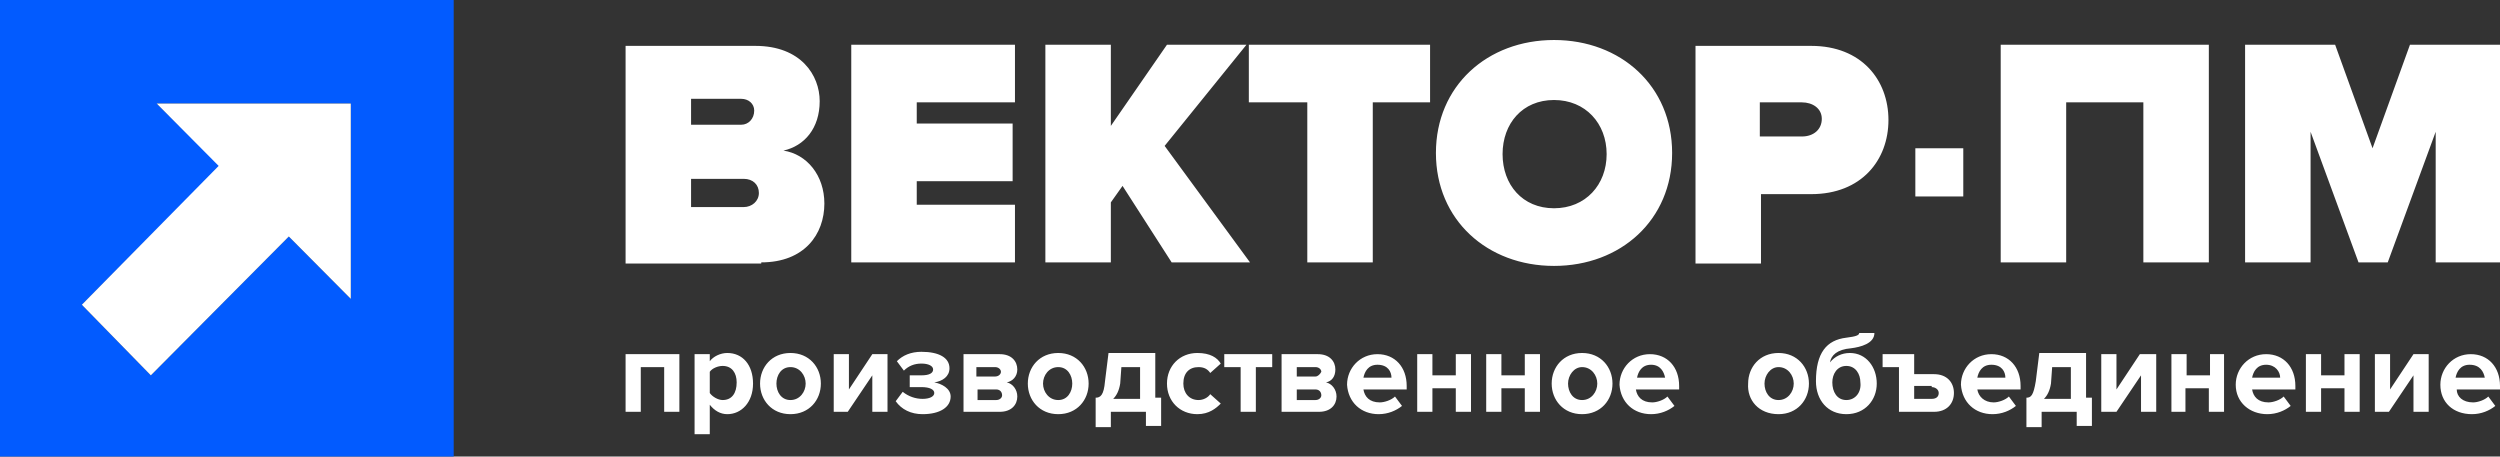 <svg width="345" height="63" viewBox="0 0 345 63" fill="none" xmlns="http://www.w3.org/2000/svg">
<rect x="0" y="0" width="345" height="63" fill="#333333" stroke="none"/>
<path d="M0 63H62.61C62.61 44.003 62.61 19.647 62.61 0H0C0 18.673 0 45.464 0 63ZM21.623 14.289H48.41V41.242L39.857 32.637L20.816 51.796L11.296 42.054L30.337 22.894L21.623 14.289Z" fill="#025BFF"/>
<path d="M21.623 14.289H48.41V41.243L39.857 32.637L20.816 51.797L11.295 42.054L30.175 22.895L21.623 14.289Z" fill="white"/>
<path d="M264.317 20.459H270.933V27.116H264.317V20.459ZM345 36.209V6.17H332.575L327.411 20.459L322.247 6.17H309.822V36.209H318.859V18.186L325.475 36.209H329.509L336.125 18.186V36.209H345ZM304.82 36.209V6.17H276.097V36.209H285.133V14.126H295.783V36.209H304.82ZM248.665 18.835H242.855V14.126H248.665C250.117 14.126 251.408 14.938 251.408 16.399C251.408 17.861 250.278 18.835 248.665 18.835ZM243.017 36.209V26.791H249.955C256.894 26.791 260.606 22.082 260.606 16.562C260.606 11.041 256.894 6.332 249.955 6.332H233.98V36.371H243.017V36.209ZM214.455 28.74C210.098 28.74 207.355 25.492 207.355 21.27C207.355 17.049 210.098 13.801 214.455 13.801C218.812 13.801 221.716 17.049 221.716 21.27C221.716 25.492 218.812 28.74 214.455 28.74ZM214.455 36.696C223.653 36.696 230.753 30.363 230.753 21.108C230.753 11.853 223.653 5.521 214.455 5.521C205.257 5.521 198.157 11.853 198.157 21.108C198.157 30.363 205.257 36.696 214.455 36.696ZM189.443 36.209V14.126H197.35V6.17H172.339V14.126H180.407V36.209H189.443ZM172.5 36.209L160.72 20.134L172.016 6.17H161.043L153.297 17.374V6.17H144.261V36.209H153.297V27.928L154.911 25.654L161.688 36.209H172.5ZM140.065 36.209V28.253H126.511V25.005H139.743V17.049H126.511V14.126H140.065V6.17H117.474V36.209H140.065ZM102.629 28.577H95.367V24.68H102.629C103.919 24.68 104.726 25.492 104.726 26.629C104.726 27.765 103.758 28.577 102.629 28.577ZM102.306 17.211H95.367V13.639H102.306C103.274 13.639 104.081 14.289 104.081 15.263C104.081 16.399 103.274 17.211 102.306 17.211ZM105.049 36.209C111.02 36.209 113.763 32.312 113.763 28.09C113.763 24.193 111.342 21.27 108.115 20.783C111.02 20.134 113.117 17.698 113.117 13.964C113.117 10.392 110.535 6.332 104.242 6.332H86.331V36.371H105.049V36.209Z" fill="white"/>
<path d="M93.753 56.83V48.874H86.331V56.83H88.428V50.66H91.656V56.83H93.753ZM100.369 57.155C102.306 57.155 103.919 55.531 103.919 52.933C103.919 50.335 102.467 48.712 100.369 48.712C99.401 48.712 98.433 49.199 97.949 49.848V48.874H95.851V59.915H97.949V55.856C98.594 56.668 99.401 57.155 100.369 57.155ZM99.724 55.206C99.079 55.206 98.272 54.719 97.949 54.232V51.309C98.272 50.822 99.079 50.498 99.724 50.498C101.015 50.498 101.66 51.472 101.66 52.771C101.66 54.232 101.015 55.206 99.724 55.206ZM109.083 57.155C111.665 57.155 113.279 55.206 113.279 52.933C113.279 50.66 111.665 48.712 109.083 48.712C106.501 48.712 104.888 50.66 104.888 52.933C104.888 55.206 106.501 57.155 109.083 57.155ZM109.083 55.206C107.792 55.206 107.147 54.07 107.147 52.933C107.147 51.797 107.792 50.66 109.083 50.66C110.374 50.66 111.181 51.797 111.181 52.933C111.181 54.07 110.374 55.206 109.083 55.206ZM116.99 56.83L120.379 51.797V56.83H122.476V48.874H120.379L117.151 53.745V48.874H115.054V56.83H116.99ZM127.317 57.155C129.738 57.155 131.19 56.181 131.19 54.719C131.19 53.583 129.899 52.933 128.931 52.771C130.061 52.608 131.029 51.959 131.029 50.822C131.029 49.361 129.577 48.549 127.156 48.549C125.704 48.549 124.574 49.036 123.767 49.848L124.736 51.147C125.381 50.498 126.188 50.173 127.156 50.173C128.124 50.173 128.77 50.498 128.77 50.985C128.77 51.472 128.286 51.797 127.156 51.797H125.542V53.42H127.156C128.286 53.42 128.931 53.745 128.931 54.232C128.931 54.719 128.286 55.044 127.317 55.044C126.349 55.044 125.381 54.719 124.574 54.07L123.606 55.369C124.413 56.505 125.704 57.155 127.317 57.155ZM137.968 56.83C139.581 56.83 140.388 55.856 140.388 54.719C140.388 53.745 139.743 52.933 138.936 52.771C139.743 52.608 140.388 51.959 140.388 50.985C140.388 49.848 139.581 48.874 137.968 48.874H132.965V56.83H137.968ZM137.484 55.206H134.902V53.745H137.484C137.968 53.745 138.29 54.07 138.29 54.557C138.29 54.882 137.968 55.206 137.484 55.206ZM137.322 51.959H134.74V50.66H137.322C137.806 50.66 138.129 50.985 138.129 51.309C138.129 51.634 137.806 51.959 137.322 51.959ZM146.036 57.155C148.618 57.155 150.231 55.206 150.231 52.933C150.231 50.66 148.618 48.712 146.036 48.712C143.454 48.712 141.84 50.66 141.84 52.933C141.84 55.206 143.454 57.155 146.036 57.155ZM146.036 55.206C144.745 55.206 143.938 54.07 143.938 52.933C143.938 51.797 144.745 50.66 146.036 50.66C147.327 50.66 147.972 51.797 147.972 52.933C147.972 54.07 147.327 55.206 146.036 55.206ZM151.038 58.941H153.297V56.83H158.138V58.779H160.236V54.882H159.429V48.712H152.975L152.491 52.608C152.329 54.557 151.845 54.882 151.2 54.882V58.941H151.038ZM154.75 50.66H157.331V55.044H153.62C154.104 54.557 154.427 53.907 154.588 52.933L154.75 50.66ZM165.238 57.155C166.852 57.155 167.82 56.343 168.466 55.693L167.013 54.395C166.691 54.882 166.045 55.206 165.4 55.206C164.109 55.206 163.302 54.232 163.302 52.933C163.302 51.472 164.109 50.66 165.4 50.66C166.207 50.66 166.691 50.985 167.013 51.472L168.466 50.173C167.982 49.361 167.013 48.712 165.238 48.712C162.818 48.712 161.043 50.498 161.043 52.933C161.043 55.369 162.818 57.155 165.238 57.155ZM173.307 56.83V50.66H175.566V48.874H168.95V50.66H171.209V56.83H173.307ZM182.02 56.83C183.634 56.83 184.441 55.856 184.441 54.719C184.441 53.745 183.795 52.933 182.989 52.771C183.795 52.608 184.28 51.959 184.28 50.985C184.28 49.848 183.473 48.874 181.859 48.874H176.857V56.83H182.02ZM181.536 55.206H178.955V53.745H181.536C182.02 53.745 182.343 54.07 182.343 54.557C182.343 54.882 182.02 55.206 181.536 55.206ZM181.536 51.959H178.955V50.66H181.536C182.02 50.66 182.343 50.985 182.343 51.309C182.182 51.634 181.859 51.959 181.536 51.959ZM190.25 57.155C191.541 57.155 192.671 56.668 193.477 56.018L192.509 54.719C192.025 55.206 191.057 55.531 190.411 55.531C188.959 55.531 188.314 54.719 188.152 53.745H194.123V53.258C194.123 50.66 192.509 48.874 190.089 48.874C187.668 48.874 185.893 50.822 185.893 53.096C186.055 55.531 187.83 57.155 190.25 57.155ZM192.025 52.121H188.152C188.314 51.309 188.798 50.335 190.089 50.335C191.541 50.335 192.025 51.309 192.025 52.121ZM197.673 56.83V53.583H200.9V56.83H202.998V48.874H200.9V51.797H197.673V48.874H195.575V56.83H197.673ZM207.194 56.83V53.583H210.421V56.83H212.519V48.874H210.421V51.797H207.194V48.874H205.096V56.83H207.194ZM218.328 57.155C220.91 57.155 222.523 55.206 222.523 52.933C222.523 50.66 220.91 48.712 218.328 48.712C215.746 48.712 214.132 50.66 214.132 52.933C214.132 55.206 215.746 57.155 218.328 57.155ZM218.328 55.206C217.037 55.206 216.391 54.07 216.391 52.933C216.391 51.797 217.198 50.66 218.328 50.66C219.619 50.66 220.426 51.797 220.426 52.933C220.426 54.07 219.619 55.206 218.328 55.206ZM227.848 57.155C229.139 57.155 230.269 56.668 231.076 56.018L230.107 54.719C229.623 55.206 228.655 55.531 228.01 55.531C226.557 55.531 225.912 54.719 225.751 53.745H231.721V53.258C231.721 50.66 230.107 48.874 227.687 48.874C225.266 48.874 223.491 50.822 223.491 53.096C223.653 55.531 225.428 57.155 227.848 57.155ZM229.785 52.121H225.912C226.073 51.309 226.557 50.335 227.848 50.335C229.139 50.335 229.623 51.309 229.785 52.121ZM245.437 57.155C248.019 57.155 249.633 55.206 249.633 52.933C249.633 50.66 248.019 48.712 245.437 48.712C242.855 48.712 241.242 50.66 241.242 52.933C241.08 55.206 242.694 57.155 245.437 57.155ZM245.437 55.206C244.146 55.206 243.501 54.07 243.501 52.933C243.501 51.797 244.308 50.66 245.437 50.66C246.728 50.66 247.535 51.797 247.535 52.933C247.535 54.07 246.728 55.206 245.437 55.206ZM254.796 55.206C253.505 55.206 252.86 54.07 252.86 52.771C252.86 51.634 253.505 50.498 254.796 50.498C256.087 50.498 256.733 51.634 256.733 52.771C256.894 54.07 256.087 55.206 254.796 55.206ZM254.796 57.155C257.378 57.155 258.992 55.206 258.992 52.933C258.992 50.66 257.54 48.712 255.281 48.712C254.151 48.712 253.183 49.199 252.537 50.01C252.699 49.036 253.505 48.224 255.442 48.062C256.733 47.9 258.669 47.413 258.669 45.951H256.571C256.571 46.276 256.087 46.438 254.796 46.601C252.053 46.925 250.601 48.712 250.601 52.608C250.601 55.206 252.215 57.155 254.796 57.155ZM266.899 56.83C268.674 56.83 269.642 55.693 269.642 54.232C269.642 52.771 268.674 51.634 266.899 51.634H264.156V48.874H259.799V50.66H262.058V56.83H266.899ZM266.576 53.42C267.06 53.42 267.544 53.745 267.544 54.232C267.544 54.719 267.222 55.044 266.576 55.044H264.156V53.258H266.576V53.42ZM274.967 57.155C276.258 57.155 277.388 56.668 278.194 56.018L277.226 54.719C276.742 55.206 275.774 55.531 275.129 55.531C273.838 55.531 273.031 54.719 272.869 53.745H278.84V53.258C278.84 50.66 277.226 48.874 274.806 48.874C272.385 48.874 270.61 50.822 270.61 53.096C270.772 55.531 272.547 57.155 274.967 57.155ZM276.742 52.121H272.869C273.031 51.309 273.515 50.335 274.806 50.335C276.258 50.335 276.742 51.309 276.742 52.121ZM279.647 58.941H281.745V56.83H286.585V58.779H288.683V54.882H287.876V48.712H281.422L280.938 52.608C280.615 54.557 280.292 54.882 279.647 54.882V58.941ZM283.197 50.66H285.779V55.044H282.067C282.551 54.557 282.874 53.907 283.035 52.933L283.197 50.66ZM292.072 56.83L295.461 51.797V56.83H297.558V48.874H295.299L292.072 53.745V48.874H289.974V56.83H292.072ZM301.592 56.83V53.583H304.82V56.83H306.918V48.874H304.981V51.797H301.754V48.874H299.656V56.83H301.592ZM312.888 57.155C314.179 57.155 315.309 56.668 316.115 56.018L315.147 54.719C314.663 55.206 313.695 55.531 313.049 55.531C311.597 55.531 310.952 54.719 310.79 53.745H316.761V53.258C316.761 50.66 315.147 48.874 312.727 48.874C310.306 48.874 308.531 50.822 308.531 53.096C308.531 55.531 310.468 57.155 312.888 57.155ZM314.663 52.121H310.79C310.952 51.309 311.436 50.335 312.727 50.335C314.018 50.335 314.663 51.309 314.663 52.121ZM320.311 56.83V53.583H323.538V56.83H325.636V48.874H323.538V51.797H320.311V48.874H318.213V56.83H320.311ZM329.67 56.83L333.059 51.797V56.83H335.157V48.874H333.059L329.831 53.745V48.874H327.734V56.83H329.67ZM341.127 57.155C342.418 57.155 343.548 56.668 344.354 56.018L343.386 54.719C342.902 55.206 341.934 55.531 341.288 55.531C339.836 55.531 339.029 54.719 339.029 53.745H345V53.258C345 50.66 343.386 48.874 340.966 48.874C338.545 48.874 336.77 50.822 336.77 53.096C336.77 55.531 338.545 57.155 341.127 57.155ZM342.902 52.121H338.868C339.029 51.309 339.513 50.335 340.804 50.335C342.257 50.335 342.741 51.309 342.902 52.121Z" fill="white"/>
</svg>
